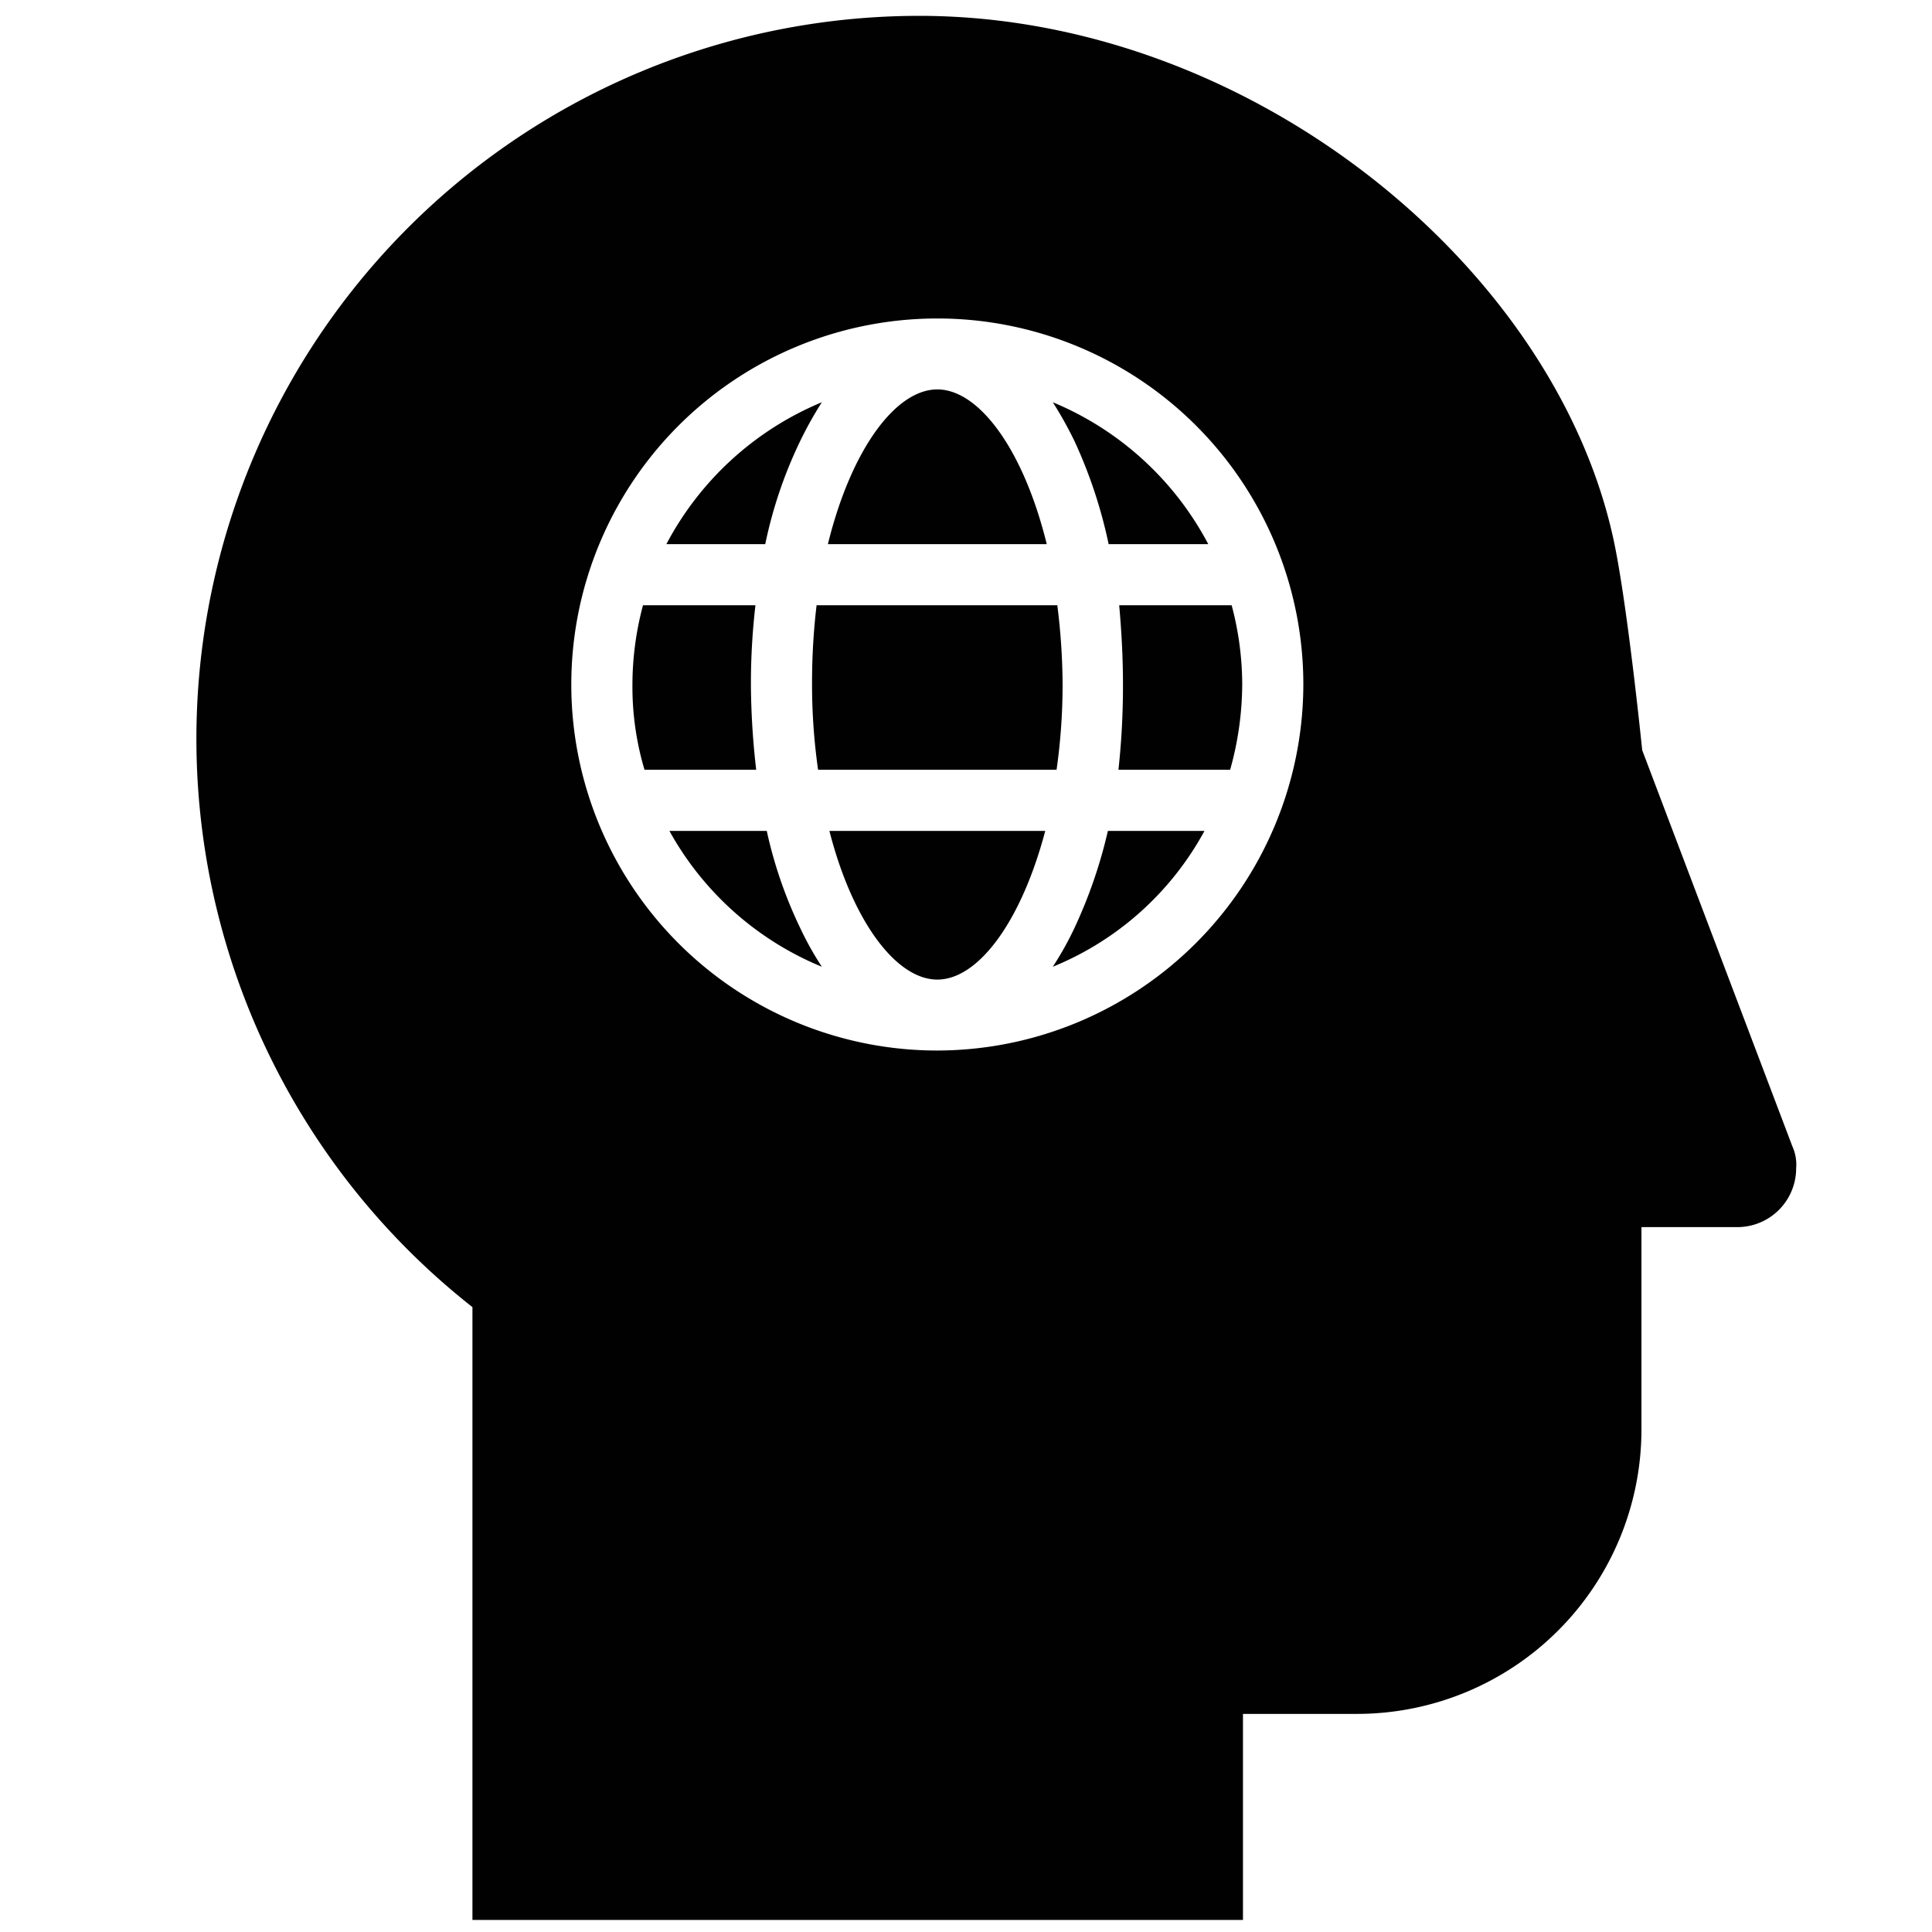 <svg xmlns="http://www.w3.org/2000/svg" width="256" height="256" viewBox="0 0 256 256"><title>spatial-location</title><path d="M100.2,102H85.4a38.6,38.6,0,0,1-1.6-11.3,40.9,40.9,0,0,1,1.4-10.5h14.9a89.8,89.8,0,0,0-.6,10.5A102.3,102.3,0,0,0,100.2,102Zm5.8,20.9a58.3,58.3,0,0,1-4.4-12.8H88.7a40.8,40.8,0,0,0,20.2,18A41.9,41.9,0,0,1,106,122.9Zm2.2-42.7a87.4,87.4,0,0,0-.6,10.5,80.1,80.1,0,0,0,.8,11.3H140a80.1,80.1,0,0,0,.8-11.3,86.7,86.7,0,0,0-.7-10.5Zm16-28.6c-5.5,0-11.4,7.9-14.5,20.5h29C135.6,59.5,129.7,51.6,124.2,51.6ZM106,58.5a50.6,50.6,0,0,1,2.9-5.2A41.1,41.1,0,0,0,88.3,72.1h13.1A58.7,58.7,0,0,1,106,58.5Zm32.5,51.6H109.9c3.1,12.1,8.9,19.7,14.3,19.7S135.3,122.2,138.5,110.1Zm1-56.8a50.6,50.6,0,0,1,2.9,5.2,63.8,63.8,0,0,1,4.5,13.6h13.2A41.1,41.1,0,0,0,139.5,53.3Zm7.3,56.8a64.1,64.1,0,0,1-4.4,12.8,41.9,41.9,0,0,1-2.9,5.2,40.1,40.1,0,0,0,20.1-18ZM238,154.8a7.8,7.8,0,0,1-7.8,7.8H217.5v26.8a37.7,37.7,0,0,1-37.7,37.7H164.7v27.3H62.6V173.2A95.8,95.8,0,0,1,121.8,2.1c43.4,0,83.5,32.6,91.8,68.5,1.9,8,4,28.8,4,28.8l19.9,52.5A5.9,5.9,0,0,1,238,154.8ZM172.7,90.7a48.5,48.5,0,1,0-48.5,48.5A48.6,48.6,0,0,0,172.7,90.7Zm-23.9,0a102.8,102.8,0,0,1-.6,11.3H163a42.3,42.3,0,0,0,1.6-11.3,40.9,40.9,0,0,0-1.4-10.5H148.3C148.6,83.6,148.8,87.1,148.8,90.7Z" fill="#010101"/></svg>